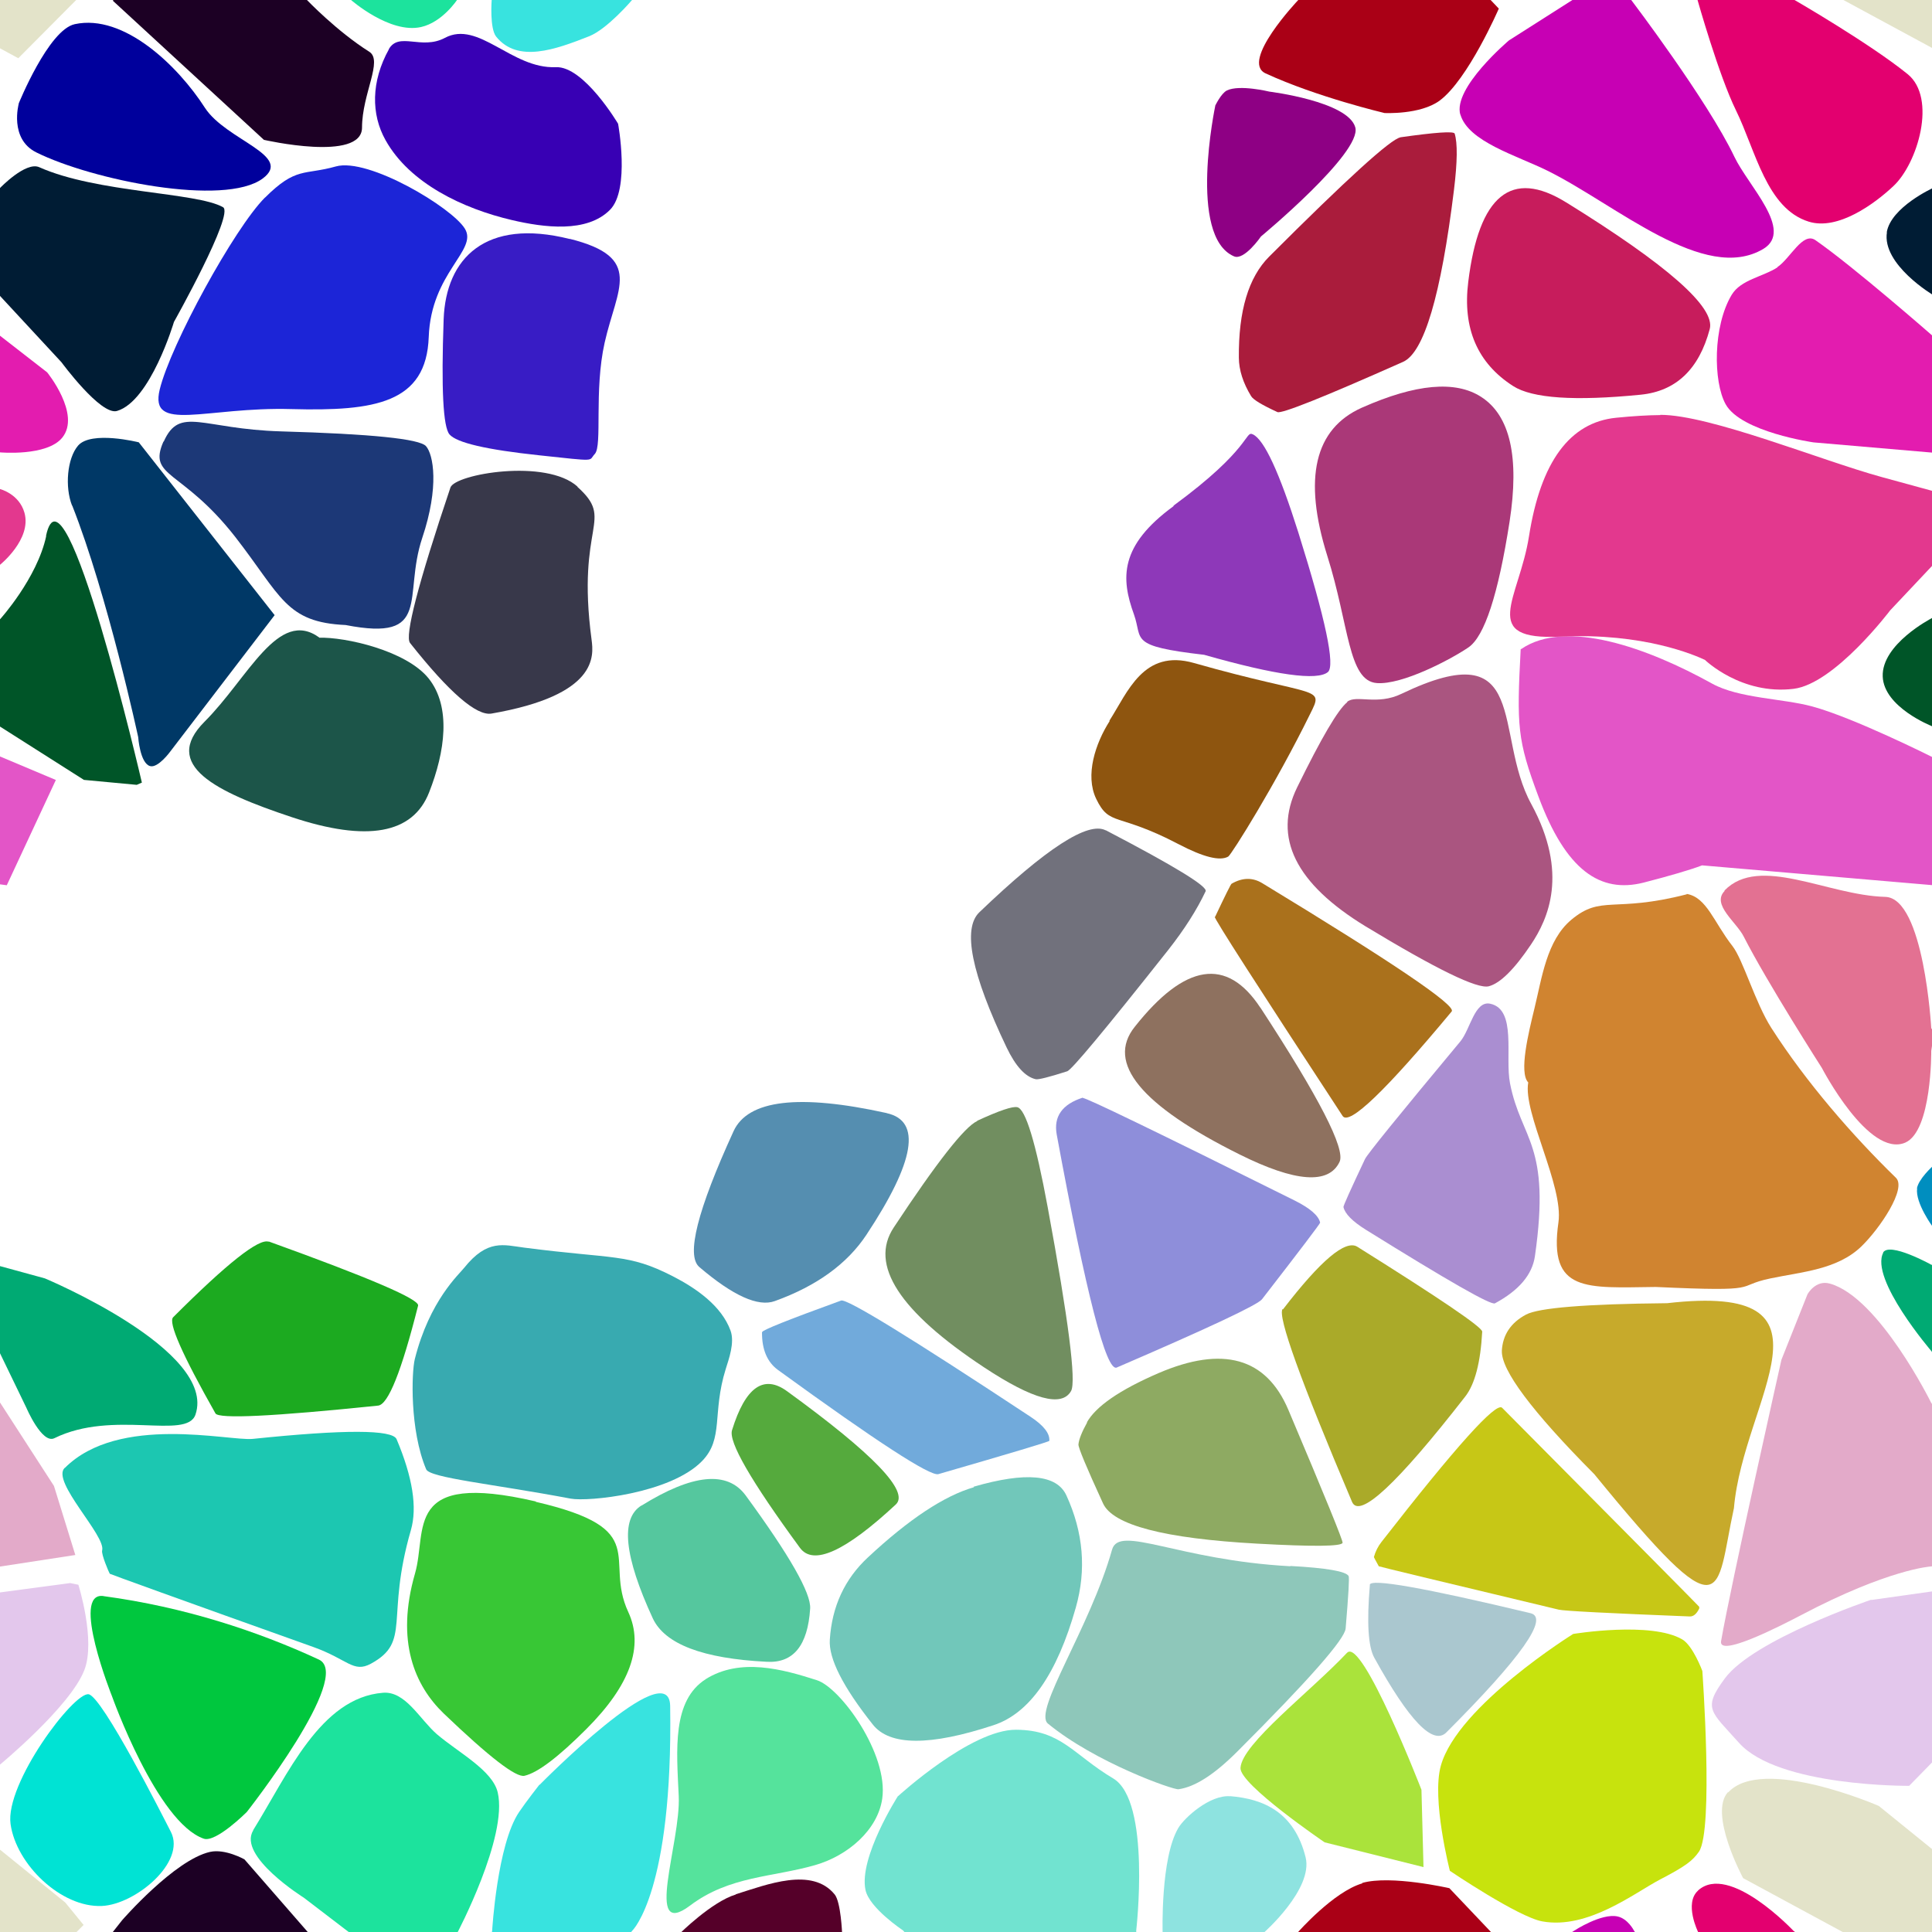 <?xml version="1.0" encoding="UTF-8"?>
<svg width="512px" height="512px" contentScriptType="text/ecmascript" contentStyleType="text/css" version="1.1" viewBox="0 0 512 512" xmlns="http://www.w3.org/2000/svg">
 <g class="voronoi" stroke-width=".5">
  <path d="m458-37.1 39.9 3.59 31.6 25.6 4.85 5.94-17.3 17.4-55.1-29.8z" fill="#e3e3c9"/>
  <path d="m322 28.1s1.6-3.39 3.17-4.14c3.36-1.6 11.2 0.316 11.2 0.316s20.9 2.57 22.8 9.49c1.81 6.68-25 28.9-25 28.9s-4.42 6.44-7.14 5.27c-12.3-5.29-4.97-39.9-4.97-39.9z" fill="#8e0084"/>
  <path d="m-13.2 126 13.2 3.6s5.07 1.27 6.48 6.28c1.98 7.04-6.48 13.8-6.48 13.8l-10.9 11.6-25.6 20.8-12.6-8.24-3.62-33.7z" fill="#e3388e"/>
  <path d="m27.5 423c21.2 2.85 40.6 9.2 57 16.8 9.28 4.32-19.1 40.4-19.1 40.4s-8.16 8.18-11.4 7.07c-12.4-4.3-24.3-37.7-24.3-37.7s-11.1-27.8-2.3-26.6z" fill="#00c73e"/>
  <path d="m496 424 15.6-2.2 18.6-2.48 2.17 0.445 0.978 25.5-27.4 28s-34.7 0.302-45.1-11.4c-7.53-8.44-9.72-8.98-3.72-17.1 7.66-10.3 38.7-20.8 38.7-20.8z" fill="#e3c7ec"/>
  <path d="m326 476c8.77 0.715 17 4.17 20 16.2 2.07 8.44-11.1 20-11.1 20l-13.1 14.8-14.4 1.9 0.707-16.7s-0.593-19.8 4.18-27.8c1.62-2.72 8.35-8.8 13.7-8.37z" fill="#8ee3e0"/>
  <path d="m4.93 27.5s7.91-19.6 14.9-21.1c13-2.79 27.3 11 34.5 22.2 5.6 8.59 23.5 12.6 15.3 18.7-10.2 7.53-45.2 0.44-60-6.91-7.25-3.59-4.66-12.9-4.66-12.9z" fill="#00009c"/>
  <path d="m445-14.3 30.2 14 0.43 0.334s19.9 11.5 29.9 19.6c7.83 6.33 2.68 23.7-3.78 29.7-5.01 4.71-14.7 11.8-22.4 9.41-11.2-3.44-14.1-18.9-19.3-29.5-4.56-9.27-10.2-29.3-10.2-29.3z" fill="#e3006f"/>
  <path d="m-32 187 46.8 19.7-13 27.9-42.8-5.79-1.28-33.1z" fill="#e355c7"/>
  <path d="m508 315c0.353-2.5 4.2-5.97 4.2-5.97l6.24-7.05 25.7-8.73 24.8 23-13 25.3-42-12.8-1.68-3.53s-4.75-6.41-4.2-10.3z" fill="#008ebf"/>
  <path d="m23.5 449c3.65 0.689 19.6 32.2 21.8 36.5 4.03 7.98-9.38 19.2-18.3 19.6-10.8 0.477-22.7-11-24.2-21.7-1.5-10.8 16.8-35.1 20.7-34.4z" fill="#00e3d4"/>
  <path d="m458 475c9.04-9.85 39.9 3.59 39.9 3.59l31.6 25.6 4.85 5.94-17.3 17.4-55.1-29.8s-9.23-17.1-4.02-22.8z" fill="#e3e3c9"/>
  <path d="m103 13.1c2.7-4.82 8.65 0.261 14.9-3.06 8.93-4.78 17.7 8.27 29.4 7.76 7.44-0.324 16.5 15 16.5 15s3.23 17.4-2.14 22.8c-6.13 6.2-17.5 4.71-26 2.72-12.9-3.02-27.1-9.7-33.5-21.2-3.81-6.8-3.87-15.5 0.925-24.1z" fill="#3800b4"/>
  <path d="m-41.1 70.8 11-5.22 42.6 33.1s9.02 11.1 4 17.3c-4.09 5.03-16.5 3.9-16.5 3.9l-31.6-2.72-23.3-10.1 3-20.3z" fill="#e31caf"/>
  <path d="m533 148 16.4 59.2-1.36 0.59-14-1.31-22.2-14.1s-12.6-4.97-12.9-13.1c-0.326-8.58 12.9-15.4 12.9-15.4z" fill="#005528"/>
  <path d="m-12.9 332 24.8 6.79s45.7 19.1 39.9 36.1c-2.34 6.8-21.8-1.43-37.4 6.25-3.27 1.61-7.4-8.04-7.4-8.04l-7.06-14.6z" fill="#00aa73"/>
  <path d="m479 343s2.11-3.91 5.94-2.83c13 3.63 26.8 31.5 26.8 31.5l14.3 22.1 5.66 18.3-20 3.06s-11.1 0.63-34.4 12.9c-6.05 3.18-21.9 11.2-21.2 6.91 2.58-14.9 16-74.6 16-74.6z" fill="#e3aac9"/>
  <path d="m143 473s34.4-35 34.6-20.9c0.765 49.2-10 59.5-10 59.5l-9.94 11.9-28.6-3.55 1.37-8.35s1.32-22.8 7.14-31.4c1.89-2.8 5.38-7.24 5.38-7.24z" fill="#38e3df"/>
  <path d="m393 543 7.56-20.8 16.7-10.6s7.11-4.64 11.4-3.72c2.75 0.592 4.34 3.72 4.34 3.72l27.3 41.5-0.753 28.4-48.8-24.7z" fill="#c700b4"/>
  <path d="m-18 59.4 18-9.57s6.82-7.12 10.4-5.52c15.3 6.83 41.7 6.62 48.7 10.6 3.09 1.73-13 30.4-13 30.4s-6.22 21-15.1 23.6c-4.31 1.25-14.7-12.9-14.7-12.9l-16.4-17.7z" fill="#001c34"/>
  <path d="m471 70.8c3.44-2.26 6.72-9.47 10.1-7.16 10.1 7.01 31.1 25.4 31.1 25.4l12.5 9.69 6.92 22.9-51-4.39s-19.2-2.73-23.3-10.1c-3.32-5.98-3.39-20.7 1.59-29 2.44-4.06 8.21-4.73 12.2-7.33z" fill="#e31caf"/>
  <path d="m499 332c1.61-3.05 12.8 3.16 12.8 3.16l12 3.27 32.6 24.3-4.04 26.2-33.4-16.2-7.06-14.6s-16.5-19.2-12.8-26.2z" fill="#00aa73"/>
  <path d="m187 445c9.18-5.76 20.4-2.65 29.5 0.276 6.29 2.03 19 19.6 17.3 31.4-1.2 8.27-9.07 15.1-17.8 17.6-11.2 3.23-22.7 2.85-33.1 10.7-12.4 9.36-2.45-16.7-3.03-29-0.579-12.3-1.79-25.3 7.19-31z" fill="#55e39c"/>
  <path d="m450 501c8.23-7.46 25.3 10.7 25.3 10.7l0.43 0.334 34.6 26.9-11.8 16.3-19 15.6-19.3-29.5-10.2-29.3s-3.78-7.61-0.039-11z" fill="#e3006f"/>
  <path d="m86.9-50 14.6-13.7 19.3 17.6 5.01 36.9-4.68 9.17s-3.88 5.91-9.53 7.19c-8.29 1.88-18.6-7.19-18.6-7.19l-12.5-9.53z" fill="#1ce39d"/>
  <path d="m361-16.4 23.1 4.88 13.1 13.8s-8.13 18.8-15.7 24.4c-5.17 3.77-14.6 3.27-14.6 3.27s-17.9-4.22-31.5-10.5c-6.84-3.14 8.61-19.4 8.61-19.4z" fill="#aa0016"/>
  <path d="m19.1 134c-1.95-4.95-1.31-12.5 1.58-15.9 3.49-4.06 16.1-0.88 16.1-0.88l36 45.8-27.7 36.2s-3.22 4.41-5.32 3.8c-2.66-0.768-3.14-7.69-3.14-7.69s-8.06-37.5-17.5-61.4z" fill="#003866"/>
  <path d="m357 438c3.98-4.21 19.7 36.3 19.7 36.3l0.542 20.5-26.2-6.56s-22.5-15.3-22.3-19.7c0.313-6.39 18.4-20.1 28.3-30.6z" fill="#aae33b"/>
  <path d="m195 502c8.25-2.58 20.2-7.32 26.2 0.051 1.66 2.05 1.97 10.4 1.97 10.4l-0.196 6.79-13.3 39.9-7.78-2.98-37.4-30.4 15.6-13.3s8.47-8.45 14.9-10.4z" fill="#550029"/>
  <path d="m144-36 38.5 18.1-15 17.9s-6.55 7.72-11.4 9.62c-8.93 3.52-18.9 7.15-24.6 0.105-1.78-2.19-1.2-9.72-1.2-9.72l5.04-30.8z" fill="#38e3df"/>
  <path d="m387 30.4c-2.05-7.1 12.9-19.7 12.9-19.7l27.8-17.7 4.63 7.05s20.2 26.6 27.3 41.5c3.65 7.7 15.8 19.5 7.69 24.4-15.6 9.33-39-11.7-57.2-20.7-8.22-4.07-21-7.68-23.1-14.9z" fill="#c700b4"/>
  <path d="m447 237c-19.4 5-22.6 0.05-30.6 6.76-6.51 5.46-7.76 15.3-9.76 23.5-1.55 6.37-4.17 17-1.64 19.6-1.46 8.01 9.41 27.4 8 37.1-2.7 18.7 7.42 17.3 25.8 17.1 29.3 1.36 20.4-0.188 30.4-2.27 8.33-1.75 17.7-2.3 24.1-8.49 4.88-4.73 12.1-15.4 9.11-18.2-11.5-11.2-23.7-25.2-33-39.7-4.3-6.75-7.48-18.1-10.3-21.7-4.93-6.3-6.81-12.9-12.1-13.8z" fill="#d08430"/>
  <path d="m-54.2 475 39.9 3.59 31.6 25.6 4.85 5.94-17.3 17.4-55.1-29.8z" fill="#e3e3c9"/>
  <path d="m417 433s20.5-3.38 28.8 1.45c2.86 1.66 5.34 8.38 5.34 8.38s3.03 42.2-0.911 47.9c-1.66 2.38-3.5 3.82-10.3 7.36-6.76 3.54-19.1 13.3-31.2 11.1-6.37-1.14-24.5-13.4-24.5-13.4s-4.9-19-2.38-27.9c4.48-15.9 35.1-34.9 35.1-34.9z" fill="#c7e30d"/>
  <path d="m29.9 0.189 0.149-0.189 2.32-2.94 20.7-20 11.7 3.96 16.6 19s7.86 8.24 16.5 13.7c3.68 2.34-1.91 11.1-1.93 20.1-0.021 9.2-26 3.24-26 3.24z" fill="#1c0024"/>
  <path d="m12.2 142c4.91-22.9 25.4 65.4 25.4 65.4l-1.36 0.59-14-1.31-42.8-27.2 20.6-15.4s9.78-10.8 12.2-22z" fill="#005528"/>
  <path d="m403 172c-1.08 20.5-0.895 24.1 4.67 39 7.31 19.7 16.4 25.8 27.9 22.9 7.12-1.84 12.3-3.36 15.5-4.57l61.1 5.25 1.76 0.236 13-27.9-14.7-6.21s-20.9-10.5-32-13.5c-7.79-2.11-19.4-2.12-26.5-6.04-17-9.43-38.7-17.3-50.6-9.16z" fill="#e355c7"/>
  <path d="m-32.7 343 10.8-5.21 36.2 56 5.66 18.3-60.2 9.24-12.9 1.37 13.5-62.4z" fill="#e3aac9"/>
  <path d="m67.1 485c9.13-14.7 17.8-35.1 34.4-36.4 5.98-0.479 9.73 7.05 14.3 11 5.64 4.82 14.7 9.52 16.1 15.4 2.76 11.8-10.8 37.4-10.8 37.4l-7.9 15.5-32.7-25s-17.6-11-13.4-17.8z" fill="#1ce39d"/>
  <path d="m440 110c-3.29 0.022-7.19 0.257-11.7 0.707-12.3 1.22-20 11.7-23.1 31.4-2.61 16.7-13.5 27.7 8.42 26.6 22-1.05 35.6 4.96 38.2 6.17 0 0 9.63 9.37 23.5 7.67 10.9-1.33 25.6-20.8 25.6-20.8l26-27.6-28.2-7.71c-16-4.37-45.5-16.5-58.7-16.5z" fill="#e3388e"/>
  <path d="m361 499c7.56-2.17 23.1 1.39 23.1 1.39l13.1 13.8-11.2 25.7-19.1 1.93-41.4-12 18.5-17.8s9.43-10.7 17-12.9z" fill="#aa0016"/>
  <path d="m-54.2-37.1 39.9 3.59 31.6 25.6 4.85 5.94-17.3 17.4-55.1-29.8z" fill="#e3e3c9"/>
  <path d="m500 61.6c1.09-6.72 12.3-11.8 12.3-11.8l10.4-5.52 33.8 35.2-7.42 29.5-1.82 1.62-11.2-7.47-23.7-24.9s-13.7-8.12-12.3-16.7z" fill="#001c34"/>
  <path d="m457 236c9.28-9.56 27.3 1.29 42.6 1.68 10.3 0.264 12.2 34.8 12.2 34.8l0.733 1.03-0.733 5s0.201 21.2-6.89 24.3c-9.68 4.11-22.1-19.8-22.1-19.8s-14.6-22.8-20.7-34.8c-1.97-3.91-8.59-8.49-5.07-12.1z" fill="#e37192"/>
  <path d="m-52.4 429 71-9.47 2.17 0.445s4.64 14.7 1.59 22.6c-3.73 9.68-22.4 25.1-22.4 25.1l-5.6 5.73-46.2-7.54-1.61-33.9z" fill="#e3c7ec"/>
  <path d="m238 476s19.3-17.7 31.3-17.6c12 0.076 15.1 6.59 25.7 12.9 10.1 6 6.11 40.3 6.11 40.3l0.202 9.07-3.41 10-57.4-17.8-1.23-1.32s-8.91-5.91-9.91-10.7c-1.82-8.61 8.62-24.9 8.62-24.9z" fill="#71e3d0"/>
  <path d="m29.9 512 0.149-0.189 2.32-2.94s13.9-16 23.3-18.1c4.01-0.899 9.11 1.98 9.11 1.98l38.6 44.3-6 9.46-27.5 2.24z" fill="#1c0024"/>
  <path d="m43.4 117c4.25-9.5 10.1-3.28 31.1-2.68 23.9 0.677 36.7 1.98 38.4 3.92 1.94 2.21 3.57 10.7-0.995 24.3-5.21 15.6 2.82 27.6-20.3 23.1-15.9-0.718-17-7.58-29.3-23.4-14.1-18-23.2-15.6-19-25.2z" fill="#1c3877"/>
  <path d="m357 186c2.39-1.99 7.9 1.02 14.4-2.13 34.4-16.5 24.2 10.6 34.4 29.2 10 18.4 4.43 30.5-0.048 37.2-4.41 6.57-8.16 10.3-11.2 11.1-3.03 0.79-13.9-4.52-32.7-15.9-18.5-11.3-24.6-23.5-18.1-36.8 6.42-13.1 10.8-20.6 13.3-22.6z" fill="#aa5580"/>
  <path d="m288 377q3.59-6.44 19-13.1 25.6-11 34.4 9.66 14.6 34.5 14.4 35.3-0.413 1.45-22.6 0.224-37-2.04-40.9-10.7-6.61-14.4-6.5-15.6 0.188-2.02 2.34-5.89z" fill="#8eaa62"/>
  <path d="m142 398c31.1 7.23 17.9 15 24.5 29.2 4.21 9.08 0.505 19.4-11.1 31-7.44 7.44-12.9 11.6-16.4 12.4-2.24 0.53-9.36-4.98-21.4-16.5-7.68-7.39-12.8-19.1-7.62-37.1 3.33-11.5-3.27-27.3 32-19.1z" fill="#38c735"/>
  <path d="m70.2 52.4c8.29-8.29 10.4-5.92 18.8-8.29 8.61-2.42 30.8 10.9 34.2 16.5 3.53 5.73-8.97 11.6-9.58 28.7-0.63 17.5-14.2 19.7-36.4 19.1-22.7-0.642-37.7 6.44-34.9-5.16 2.89-11.9 19.8-42.8 27.9-50.9z" fill="#1c25d7"/>
  <path d="m361 108c14.2-6.28 24.7-7.22 31.5-2.83 7.71 4.94 10.2 16 7.55 33.1-3.01 19.3-6.64 30.4-10.9 33.3-4.79 3.26-17.6 9.98-24.3 9.45-7.62-0.599-7.31-15.4-13.1-33.7-6.46-20.6-3.39-33.7 9.2-39.3z" fill="#aa3878"/>
  <path d="m287 291q0.933-0.299 56 27.1 6.24 3.11 6.85 5.91 0.07 0.317-15.4 20.3-1.75 2.26-38.5 18.1-4.17 1.8-15.9-61.7-1.33-7.19 6.91-9.83z" fill="#8e8eda"/>
  <path d="m123 336c6.18-7.72 10.5-6.06 15.9-5.37 24 3.12 27.5 1.49 39.4 7.59 6.24 3.2 12.9 7.84 15.3 14.4 1.16 3.23-0.468 7.57-1.28 10.2-3.67 11.8-0.435 18.4-6.29 24.4-8.42 8.63-30.2 10.8-34.8 9.93-20.6-3.89-37.4-5.49-38.3-7.79-4.37-10.4-3.87-25.7-3-29.2 3.93-15.6 11.8-22.5 13.1-24.2z" fill="#38aab0"/>
  <path d="m398 373q52.3 52.7 52.3 52.8 0.049 0.39 2e-3 0.487-1.04 2.15-2.51 2.09-32.6-1.29-34.7-1.8-47.7-11.4-47.7-11.5-1.32-2.37-1.29-2.47 0.633-2.22 1.97-3.93 29.6-38 32-35.6z" fill="#c7c716"/>
  <path d="m311 134c20.6-15.1 18.9-19.9 21-18.9 3.03 1.39 7.05 10.1 12.1 26.1 7.18 22.9 9.79 35.2 7.81 36.9-2.83 2.36-13.8 0.835-32.8-4.57-20.2-2.33-16.2-3.99-18.6-10.7-3.48-9.58-3.88-18.2 10.5-28.7z" fill="#8e38b9"/>
  <path d="m259 297q8.72-4.02 10.6-3.58 3.3 0.757 8.05 26.5 8.29 44.9 6.2 48.7-3.65 6.55-23-6.22-33.8-22.3-24-37.1 17.1-25.9 22.1-28.2z" fill="#718e60"/>
  <path d="m71.2 329q40.2 14.5 39.6 17-6.58 26.1-10.6 26.5-41.8 4.32-43.1 2.07-13.3-23.5-11.2-25.5 21.4-21.4 25.3-20z" fill="#1caa20"/>
  <path d="m363 420q0.224-2.63 42.6 7.51 7.48 1.79-22.3 31.6-5.27 5.27-19.1-19.8-2.44-4.43-1.17-19.3z" fill="#aac7cf"/>
  <path d="m294 191c4.88-7.61 9.01-19.1 22.4-15.3 32.9 9.35 34.6 5.93 30.8 13.5-9.19 18.7-20.8 37.2-21.7 37.8-2.18 1.26-6.58 0.163-13.2-3.3-16.3-8.54-18.2-4.55-21.8-12-3.01-6.28-0.198-14.7 3.56-20.6z" fill="#8e550f"/>
  <path d="m202 353q7e-3 -0.754 20.9-8.34 2.29-0.83 50.2 30.8 5.24 3.46 4.98 6.38-0.03 0.319-29.4 8.82-3.21 0.931-42.5-27.6-4.3-3.13-4.24-10z" fill="#71aadb"/>
  <path d="m17.2 389c14.3-14.3 43.6-7.04 49.8-7.68 24.3-2.52 37-2.49 38.1 0.078 4.26 10.1 5.52 18.1 3.79 24.1-6.8 23.5 0.222 29.5-10.6 35.4-4.65 2.53-6.13-1.17-15.3-4.44-35.9-12.8-53.8-19.3-53.9-19.4-0.232-0.368-2.29-5.16-2.02-6.16 1.07-3.91-13.6-18.3-9.93-21.9z" fill="#1cc7b1"/>
  <path d="m415 53.6q40.4 25 38.1 33.6-4.26 16-18.3 17.4-26.2 2.6-33.8-2.29-14.2-9.11-11.9-27.6 4.24-34.5 25.9-21.1z" fill="#c71c5c"/>
  <path d="m84.6 169c6.83-0.199 23 3.35 29 10.8 6.01 7.55 4.37 19.4 0.114 30.2-4.3 11-16.4 13.2-36.4 6.55-20.2-6.72-34.6-13.8-23.1-25.3 11.6-11.6 19.5-30.2 30.4-22.3z" fill="#1c5549"/>
  <path d="m322 243q4.07-8.62 4.38-8.8 4.29-2.48 8.13-0.151 52.2 31.7 50.2 34-26.3 31.6-28.9 27.7-34.2-52.2-33.9-52.8z" fill="#aa711c"/>
  <path d="m235 295q13.9 3.08-5.37 32.2-7.66 11.6-24.3 17.6-6.61 2.4-20-9.02-5.33-4.54 9.07-36 5.73-12.5 40.6-4.8z" fill="#558eb0"/>
  <path d="m342 415c9.58 0.528 14.7 1.42 15.4 2.67 0.223 0.401-0.041 5.03-0.792 13.9-0.241 2.84-9.8 13.7-28.7 32.6-6.06 6.06-11.2 9.39-15.6 10-1.39 0.197-22.1-7.11-34.6-17.4-4.02-3.31 11.1-25.2 17-46.1 1.9-6.71 17.3 2.76 47.2 4.4z" fill="#8ec7ba"/>
  <path d="m371 36.4q14.1-2 14.5-1 1.18 3.77-0.179 14.9-5.15 41.9-13.5 45.6-31.7 14.1-33.3 13.3-6.1-2.8-6.95-4.2-3.22-5.28-3.26-10.2-0.173-18.6 8.04-26.8 31-31 34.8-31.6z" fill="#aa1c3c"/>
  <path d="m334 267q23.4 35.8 21 40.9-4.31 9.08-26.5-1.96-39.2-19.5-27.8-33.8 20-25.3 33.3-5.1z" fill="#8e715f"/>
  <g>
   <path d="m398 358c0.231-4.25 2.37-7.46 6.41-9.62 3.37-1.8 15.8-2.81 37.4-3.02 48.3-5.54 20.2 25.2 17.7 54.3-4.99 22.9-1.57 34.4-37-8.98-16.6-16.7-24.7-27.6-24.5-32.7z" fill="#c7aa2b"/>
   <path d="m258 394q20.8-6.02 24.6 2.29 6.76 14.7 2.51 29.7-7.5 26.5-21.8 31.2-25.3 8.34-32-0.165-11.9-15-11.4-22.5 0.85-13.2 10.1-21.8 16.3-15.2 28.1-18.6z" fill="#71c7ba"/>
   <path d="m153 129c10.1 9.1-0.358 9.43 3.77 40.5 0.576 4.34 1.75 14.7-26.5 19.6-3.95 0.691-11.2-5.55-21.6-18.7-1.46-1.84 2.09-15.6 10.7-41.2 1.2-3.58 25.4-7.76 33.7-0.222z" fill="#38384a"/>
   <path d="m293 220q27.4 14.3 26.5 16.2-3.48 7.37-9.87 15.5-25 31.6-26.8 32.2-7.3 2.34-8.36 2.1-4.14-0.948-7.72-8.44-14-29.3-7.21-35.8 26.5-25.4 33.5-21.7z" fill="#71717c"/>
  </g>
  <path d="m340 347q15-19.5 19.7-16.6 33.2 20.8 33.1 22.5-0.666 12.3-4.5 17.2-27.1 34.8-30 27.9-20.5-48.3-18.4-51.1z" fill="#aaaa29"/>
  <path d="m170 399q20.3-12.6 27.6-2.71 17.5 23.9 17.1 30-0.943 14.7-11.5 14.1-25.4-1.27-30.2-11.5-11.4-24.7-3.04-29.9z" fill="#55c79e"/>
  <path d="m151 63.3c19.7 4.93 12.5 13 9.24 27.5-2.87 12.8-0.56 27.3-2.61 29.5-1.8 1.91 1 2.04-14.8 0.353-13.9-1.48-21.8-3.32-23.7-5.52-1.7-1.94-2.22-12.1-1.56-30.5 0.584-16.2 11.1-26.9 33.4-21.3z" fill="#381cc5"/>
  <path d="m387 276c2.66-3.19 3.78-10.9 7.94-10 7.07 1.53 3.84 14 5.23 21.1 2.96 15.1 10.9 15.9 6.6 45.8-0.711 4.92-4.25 9.08-10.6 12.5-1.05 0.559-12.4-5.95-34.2-19.5-3.57-2.23-5.55-4.24-5.94-6.02-0.065-0.293 1.84-4.51 5.7-12.7 0.635-1.34 9.05-11.7 25.2-31.1z" fill="#aa8ed1"/>
  <path d="m194 379q5.29-17.1 14.6-10.3 34.3 24.9 28.8 30-20.1 18.7-25.4 11.5-19.5-26.6-18-31.2z" fill="#55aa3d"/>
 </g>
</svg>
